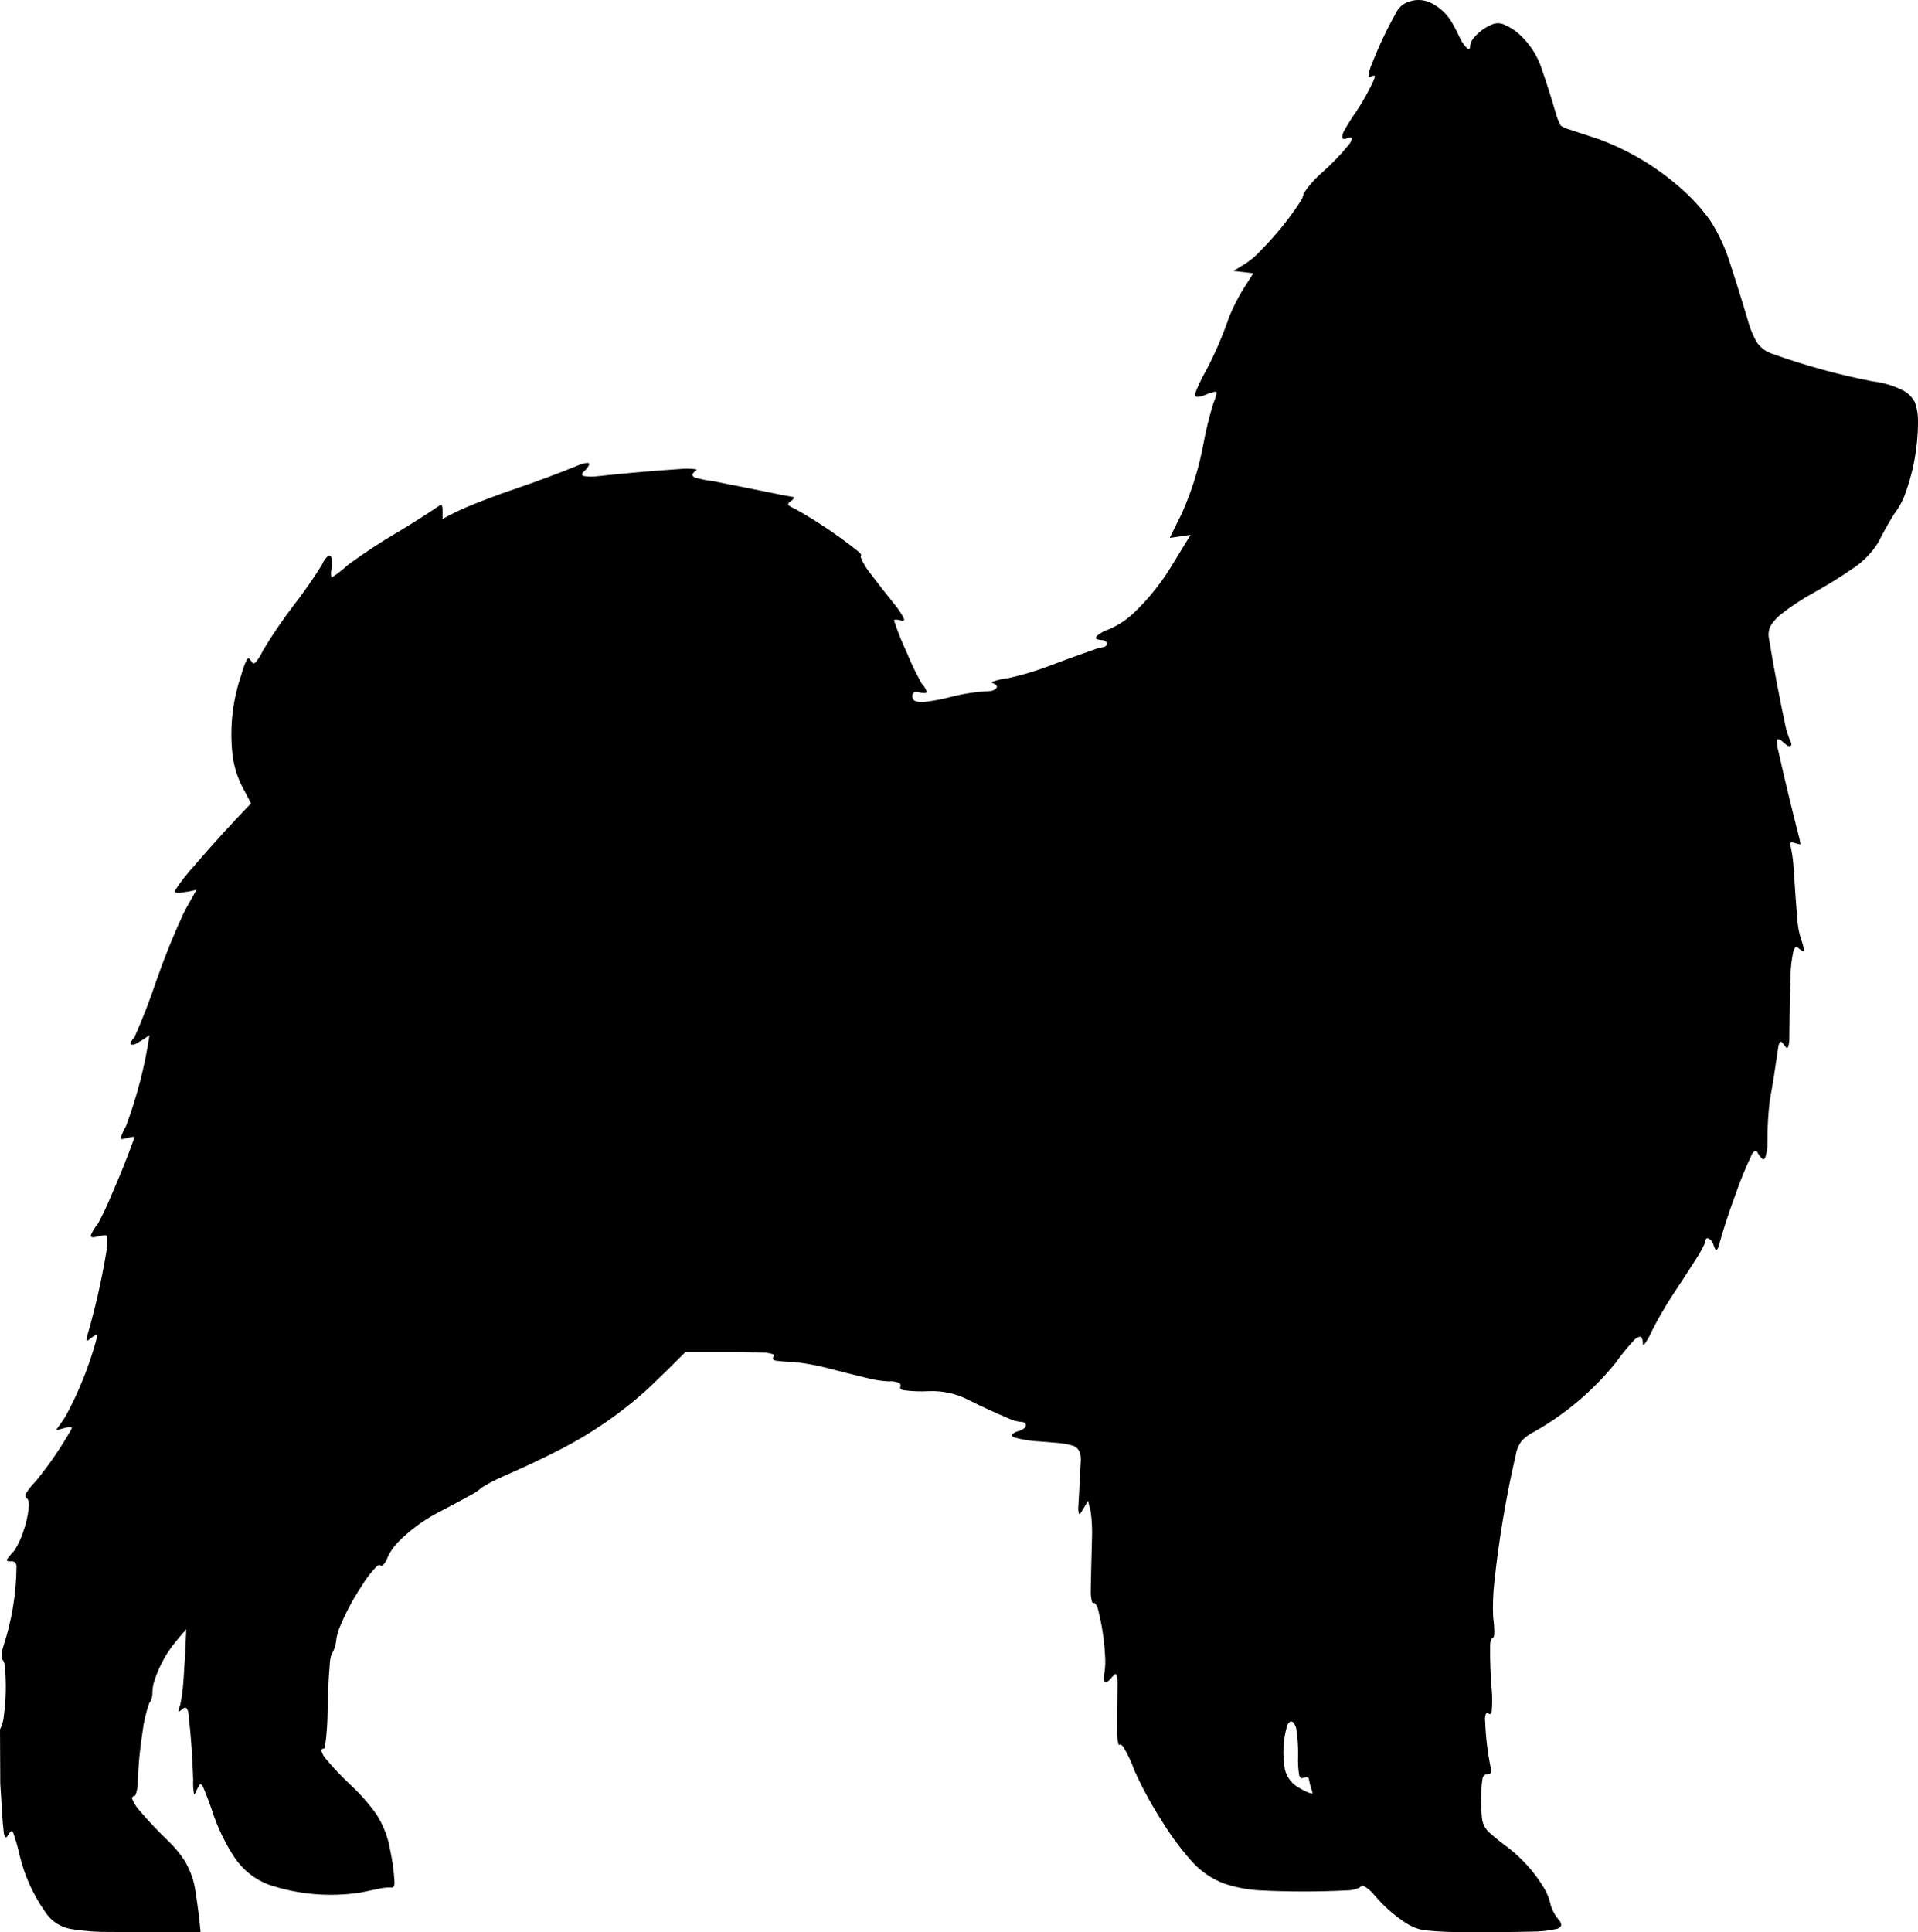 <?xml version="1.0" encoding="UTF-8"?>
<svg xmlns="http://www.w3.org/2000/svg" width="138.238mm" height="139.248mm" viewBox="-418.523 -353.07 138.238 139.248">
    <path transform="matrix(-1,0,0,-1,0,0)" style="stroke:none;fill:#000000;fill-rule:evenodd" d="M312.738,213.836C313.77,213.813,314.802,213.853,315.828,213.957C316.319,214.03,316.787,214.212,317.199,214.488C318.058,215.043,318.828,215.725,319.48,216.512C319.694,216.783,319.963,217.006,320.27,217.164C320.323,217.187,320.386,217.182,320.422,217.137C320.457,217.098,320.496,217.061,320.539,217.031C320.837,216.897,321.161,216.829,321.488,216.832C323.572,216.728,325.659,216.73,327.742,216.836C328.602,216.885,329.452,217.047,330.27,217.316C331.144,217.641,331.929,218.167,332.562,218.852C333.351,219.73,334.061,220.676,334.684,221.68C335.467,222.885,336.159,224.148,336.754,225.457C336.955,226.028,337.211,226.579,337.516,227.102C337.572,227.209,337.658,227.3,337.766,227.355C337.805,227.341,337.845,227.33,337.887,227.328L337.91,227.363C337.988,227.664,338.022,227.975,338.012,228.285C338.015,229.401,338.006,230.517,337.984,231.633C337.968,231.877,337.991,232.122,338.051,232.359L338.078,232.406C338.101,232.419,338.126,232.425,338.152,232.426C338.302,232.291,338.442,232.144,338.57,231.988C338.637,231.91,338.732,231.864,338.832,231.844C338.904,231.85,338.955,231.912,338.961,231.984C338.976,232.174,338.962,232.365,338.918,232.551C338.857,232.972,338.845,233.4,338.883,233.824C338.94,234.89,339.1,235.949,339.359,236.984C339.396,237.181,339.48,237.365,339.602,237.523L339.637,237.547C339.711,237.519,339.792,237.558,339.82,237.633C339.894,237.91,339.925,238.198,339.91,238.484C339.886,239.73,339.856,240.97,339.82,242.215C339.795,242.865,339.828,243.516,339.918,244.16L340.109,244.918C340.269,244.631,340.435,244.349,340.609,244.07L340.66,244.008C340.68,243.987,340.705,243.973,340.73,243.961L340.758,243.977C340.811,244.164,340.826,244.361,340.801,244.555C340.737,245.645,340.68,246.733,340.629,247.824C340.609,248.063,340.653,248.303,340.754,248.52C340.847,248.693,341.004,248.823,341.191,248.883C341.61,249.004,342.041,249.075,342.477,249.098C342.823,249.126,343.166,249.154,343.512,249.184C344.133,249.209,344.75,249.301,345.352,249.457L345.469,249.504C345.518,249.526,345.557,249.562,345.594,249.602L345.602,249.656C345.47,249.809,345.289,249.908,345.09,249.941C344.955,249.984,344.828,250.048,344.715,250.133C344.627,250.194,344.579,250.296,344.582,250.402C344.644,250.534,344.781,250.615,344.926,250.598C345.249,250.629,345.564,250.717,345.855,250.859C346.83,251.27,347.79,251.713,348.734,252.188C349.611,252.637,350.59,252.852,351.574,252.812C352.169,252.78,352.765,252.8,353.355,252.875C353.453,252.88,353.546,252.918,353.617,252.984L353.652,253.062C353.604,253.167,353.605,253.289,353.672,253.383C353.922,253.5,354.198,253.546,354.473,253.516C354.943,253.541,355.409,253.609,355.867,253.719C356.882,253.959,357.894,254.214,358.902,254.48C359.699,254.684,360.51,254.83,361.328,254.918C361.759,254.92,362.19,254.951,362.617,255.012C362.677,255.023,362.732,255.049,362.785,255.078C362.813,255.117,362.828,255.163,362.816,255.211C362.79,255.258,362.761,255.303,362.73,255.348C362.727,255.376,362.731,255.403,362.738,255.43L362.777,255.461C363.051,255.561,363.342,255.606,363.633,255.594C364.355,255.623,365.078,255.636,365.801,255.633L369.117,255.633C370.003,254.742,370.9,253.863,371.809,252.996C373.729,251.251,375.873,249.769,378.184,248.59C379.487,247.925,380.81,247.301,382.152,246.719C382.716,246.475,383.263,246.193,383.789,245.875C384.032,245.657,384.303,245.472,384.594,245.324C385.384,244.889,386.179,244.465,386.98,244.051C388.033,243.497,388.994,242.784,389.828,241.938C390.192,241.563,390.479,241.121,390.672,240.637C390.738,240.489,390.834,240.356,390.953,240.246C390.987,240.225,391.027,240.215,391.066,240.223C391.091,240.245,391.116,240.267,391.141,240.289C391.241,240.283,391.333,240.236,391.398,240.16C391.802,239.744,392.155,239.281,392.449,238.781C393.12,237.78,393.682,236.71,394.125,235.59C394.217,235.312,394.278,235.025,394.309,234.734C394.345,234.468,394.43,234.211,394.555,233.973L394.605,233.922C394.705,233.645,394.758,233.353,394.762,233.059C394.854,231.957,394.905,230.852,394.914,229.746C394.919,228.899,394.98,228.054,395.098,227.215C395.106,227.168,395.12,227.123,395.137,227.078C395.197,227.065,395.257,227.05,395.312,227.023L395.352,226.977L395.363,226.906C395.295,226.668,395.171,226.45,395,226.27C394.459,225.626,393.88,225.016,393.266,224.441C392.58,223.807,391.96,223.106,391.414,222.348C390.911,221.574,390.571,220.706,390.414,219.797C390.24,219.013,390.131,218.216,390.09,217.414C390.077,217.289,390.112,217.163,390.188,217.062L390.262,217.035C390.522,217.053,390.783,217.037,391.039,216.988C391.532,216.89,392.06,216.781,392.551,216.676C394.763,216.339,397.022,216.533,399.145,217.242C400.157,217.622,401.024,218.311,401.625,219.211C402.247,220.156,402.751,221.174,403.125,222.242C403.341,222.91,403.585,223.568,403.855,224.215C403.892,224.324,403.962,224.419,404.055,224.488L404.094,224.488L404.133,224.461C404.255,224.258,404.362,224.047,404.453,223.828C404.47,223.807,404.484,223.785,404.504,223.766C404.517,223.769,404.528,223.774,404.539,223.781C404.599,224.122,404.619,224.467,404.602,224.812C404.646,226.399,404.76,227.982,404.941,229.559C404.946,229.716,405.001,229.868,405.102,229.988C405.198,230.022,405.303,229.982,405.367,229.902C405.433,229.849,405.5,229.797,405.57,229.75C405.598,229.735,405.629,229.729,405.66,229.727C405.652,229.881,405.61,230.031,405.539,230.168C405.408,230.813,405.324,231.467,405.289,232.125C405.207,233.301,405.143,234.478,405.098,235.656C405.452,235.264,405.791,234.857,406.113,234.438C406.704,233.64,407.153,232.747,407.441,231.797C407.51,231.53,407.544,231.256,407.543,230.98C407.55,230.735,407.633,230.497,407.781,230.301C408.006,229.651,408.162,228.979,408.246,228.297C408.446,227.055,408.562,225.801,408.594,224.543C408.605,224.269,408.657,223.998,408.746,223.738C408.769,223.686,408.805,223.639,408.859,223.621L408.938,223.609C408.991,223.565,409.017,223.498,409,223.43C408.851,223.07,408.635,222.743,408.363,222.465C407.749,221.754,407.101,221.072,406.422,220.422C405.966,219.987,405.561,219.5,405.215,218.973C404.794,218.273,404.524,217.494,404.422,216.684C404.272,215.737,404.154,214.786,404.066,213.832C406.219,213.815,408.367,213.818,410.52,213.84C411.481,213.825,412.441,213.894,413.391,214.047C414.164,214.173,414.848,214.624,415.27,215.285C416.144,216.528,416.772,217.927,417.121,219.406C417.238,219.936,417.387,220.457,417.566,220.969C417.586,221.021,417.613,221.069,417.66,221.098C417.682,221.102,417.705,221.1,417.727,221.098C417.772,221.067,417.805,221.024,417.84,220.98C417.895,220.885,417.954,220.792,418.02,220.703C418.047,220.673,418.084,220.655,418.125,220.656C418.205,220.768,418.251,220.901,418.254,221.039C418.309,221.501,418.348,221.965,418.371,222.43L418.504,224.547L418.523,228.461L418.48,228.523C418.346,228.815,418.265,229.129,418.242,229.449C418.084,230.621,418.062,231.807,418.176,232.984C418.181,233.14,418.23,233.291,418.309,233.426C418.339,233.446,418.365,233.471,418.391,233.496C418.424,233.803,418.39,234.114,418.289,234.406C417.681,236.249,417.359,238.173,417.336,240.113C417.317,240.254,417.365,240.396,417.465,240.496L417.574,240.539C417.705,240.543,417.835,240.552,417.965,240.566C418.001,240.579,418.026,240.608,418.035,240.645L418.004,240.719C417.846,240.928,417.676,241.129,417.496,241.32C417.221,241.739,417.006,242.194,416.855,242.672C416.644,243.25,416.507,243.852,416.449,244.465C416.423,244.648,416.445,244.835,416.512,245.008L416.586,245.09L416.656,245.152C416.712,245.244,416.71,245.361,416.645,245.445C416.446,245.766,416.21,246.063,415.941,246.328C414.991,247.492,414.139,248.733,413.395,250.039C413.377,250.075,413.364,250.114,413.352,250.152C413.35,250.171,413.351,250.189,413.359,250.207C413.551,250.228,413.745,250.207,413.926,250.141L414.504,249.988C414.26,250.309,414.028,250.639,413.809,250.977C412.874,252.695,412.137,254.514,411.613,256.398C411.561,256.549,411.542,256.709,411.559,256.867L411.602,256.883C411.797,256.762,411.985,256.629,412.164,256.484L412.234,256.449L412.277,256.457L412.293,256.508C412.271,256.659,412.239,256.808,412.191,256.953C411.655,258.822,411.222,260.72,410.895,262.637C410.812,263.053,410.777,263.478,410.789,263.902L410.809,263.965C410.827,263.993,410.85,264.017,410.875,264.039L410.926,264.055C411.197,264.024,411.466,263.976,411.73,263.91C411.812,263.889,411.898,263.904,411.969,263.949L411.984,263.988L411.984,264.039C411.849,264.349,411.67,264.638,411.453,264.898C411.095,265.567,410.773,266.254,410.488,266.957C409.932,268.216,409.417,269.492,408.945,270.785C408.893,270.901,408.866,271.027,408.865,271.154C409.15,271.109,409.432,271.05,409.711,270.98L409.789,270.984C409.81,271.007,409.827,271.034,409.828,271.066C409.734,271.354,409.608,271.63,409.453,271.891C408.657,274.018,408.086,276.222,407.75,278.469C408.042,278.258,408.346,278.064,408.66,277.887C408.782,277.799,408.934,277.765,409.082,277.789C409.099,277.806,409.115,277.825,409.125,277.848C409.076,278.026,408.978,278.186,408.84,278.309C408.253,279.631,407.729,280.98,407.27,282.352C406.697,284.002,406.044,285.624,405.312,287.211C405.254,287.332,405.193,287.452,405.129,287.57L404.355,288.949C404.761,288.845,405.173,288.773,405.59,288.734C405.702,288.708,405.821,288.726,405.922,288.781L405.938,288.816L405.918,288.883C405.489,289.535,405.008,290.152,404.48,290.727C403.173,292.245,401.823,293.728,400.434,295.172L401.129,296.5C401.488,297.243,401.71,298.045,401.785,298.867C401.97,300.752,401.746,302.655,401.129,304.445C401.033,304.813,400.905,305.171,400.746,305.516C400.716,305.565,400.673,305.604,400.621,305.629L400.582,305.617L400.539,305.586C400.464,305.497,400.396,305.402,400.332,305.305L400.262,305.27L400.184,305.277L400.102,305.336C399.891,305.596,399.713,305.882,399.574,306.188C398.888,307.326,398.14,308.425,397.332,309.48C396.611,310.408,395.939,311.373,395.32,312.371C395.232,312.595,395.098,312.797,394.926,312.965C394.891,312.993,394.848,313.008,394.805,313.02L394.75,313.016C394.669,312.967,394.613,312.884,394.609,312.789C394.581,312.505,394.597,312.217,394.656,311.938C394.679,311.781,394.677,311.622,394.641,311.469L394.617,311.449C394.203,311.719,393.812,312.024,393.449,312.359C392.279,313.22,391.064,314.018,389.809,314.75C388.819,315.342,387.846,315.961,386.891,316.605C386.836,316.639,386.775,316.663,386.711,316.664L386.664,316.625C386.631,316.499,386.618,316.368,386.625,316.238L386.625,315.672C386.112,315.954,385.589,316.214,385.055,316.453C383.88,316.948,382.688,317.4,381.48,317.809C379.872,318.354,378.28,318.948,376.707,319.59C376.526,319.667,376.33,319.706,376.133,319.703L376.082,319.688L376.055,319.656L376.047,319.609C376.134,319.407,376.27,319.229,376.441,319.09C376.49,319.05,376.53,319,376.551,318.941C376.559,318.907,376.564,318.872,376.559,318.836C376.538,318.799,376.5,318.779,376.461,318.766C376.106,318.706,375.743,318.704,375.387,318.758C373.445,318.967,371.499,319.136,369.551,319.266C369.165,319.307,368.776,319.303,368.391,319.254L368.328,319.223L368.316,319.188C368.431,319.117,368.532,319.025,368.609,318.914L368.625,318.863C368.599,318.761,368.523,318.681,368.422,318.652C368.014,318.531,367.595,318.447,367.172,318.402C365.444,318.062,363.691,317.711,361.965,317.359C361.742,317.326,361.521,317.287,361.301,317.242C361.295,317.223,361.295,317.203,361.297,317.184C361.365,317.071,361.462,316.98,361.578,316.918C361.663,316.877,361.719,316.789,361.715,316.695L361.699,316.652C361.54,316.55,361.373,316.461,361.199,316.387C359.634,315.509,358.142,314.505,356.738,313.387C356.615,313.308,356.512,313.199,356.441,313.07C356.482,313.022,356.502,312.958,356.48,312.898C356.313,312.485,356.084,312.099,355.801,311.754C355.213,310.975,354.611,310.207,353.996,309.449C353.767,309.164,353.564,308.858,353.391,308.535C353.367,308.494,353.359,308.446,353.359,308.398C353.369,308.375,353.381,308.352,353.402,308.336C353.518,308.338,353.632,308.357,353.742,308.391C353.851,308.418,353.965,308.423,354.074,308.398C354.08,308.377,354.078,308.356,354.082,308.336C353.829,307.567,353.529,306.814,353.184,306.082C352.867,305.3,352.501,304.538,352.09,303.801C351.928,303.638,351.804,303.442,351.727,303.227L351.73,303.188L351.777,303.133C351.975,303.108,352.175,303.133,352.363,303.199L352.473,303.211C352.581,303.221,352.683,303.163,352.734,303.066C352.802,302.897,352.762,302.703,352.625,302.582C352.362,302.464,352.067,302.436,351.785,302.496C351.178,302.576,350.577,302.694,349.984,302.848C349.088,303.079,348.171,303.217,347.246,303.262C347.03,303.257,346.821,303.345,346.684,303.512C346.674,303.544,346.669,303.577,346.676,303.609C346.692,303.648,346.719,303.679,346.746,303.711C346.842,303.777,346.945,303.834,347.051,303.883L347.035,303.918C346.661,304.065,346.268,304.159,345.867,304.195C344.952,304.395,344.051,304.658,343.172,304.98C342.018,305.421,340.858,305.844,339.691,306.25C339.448,306.341,339.195,306.407,338.938,306.445L338.836,306.504C338.78,306.549,338.75,306.616,338.742,306.688L338.773,306.793C338.831,306.856,338.904,306.903,338.984,306.934C339.136,306.933,339.287,306.956,339.434,306.996C339.467,307.012,339.5,307.027,339.52,307.059L339.535,307.102L339.523,307.152C339.504,307.191,339.478,307.226,339.449,307.258C339.206,307.461,338.925,307.615,338.621,307.707C337.882,308.022,337.212,308.479,336.648,309.051C335.631,310.048,334.746,311.171,334.016,312.395L332.715,314.527C333.216,314.45,333.717,314.376,334.219,314.305L333.324,316.117C332.607,317.737,332.085,319.436,331.77,321.18C331.591,322.138,331.357,323.085,331.07,324.016C330.972,324.241,330.895,324.475,330.84,324.715C330.84,324.747,330.844,324.779,330.855,324.809C330.877,324.824,330.9,324.831,330.922,324.844C331.187,324.79,331.445,324.708,331.691,324.598C331.865,324.519,332.052,324.473,332.242,324.465C332.288,324.473,332.332,324.489,332.359,324.527C332.39,324.625,332.385,324.73,332.344,324.824C332.139,325.344,331.896,325.848,331.617,326.332C330.955,327.581,330.393,328.881,329.938,330.219C329.663,330.892,329.336,331.542,328.961,332.164L328.191,333.375C328.666,333.429,329.143,333.485,329.617,333.543L328.652,334.141C328.259,334.415,327.9,334.735,327.582,335.094C326.536,336.152,325.6,337.315,324.789,338.562C324.674,338.742,324.595,338.943,324.555,339.152C324.215,339.659,323.814,340.121,323.359,340.527C322.617,341.17,321.932,341.876,321.312,342.637C321.199,342.765,321.121,342.921,321.09,343.09L321.113,343.141C321.243,343.163,321.376,343.14,321.492,343.078L321.586,343.059L321.66,343.055C321.698,343.06,321.727,343.081,321.758,343.102L321.781,343.148C321.782,343.328,321.733,343.505,321.637,343.656C321.373,344.137,321.081,344.601,320.762,345.047C320.288,345.759,319.87,346.508,319.512,347.285C319.473,347.375,319.445,347.47,319.43,347.566L319.453,347.613L319.516,347.625C319.61,347.595,319.702,347.558,319.789,347.512L319.84,347.504C319.866,347.518,319.881,347.543,319.891,347.57C319.861,347.875,319.78,348.173,319.648,348.449C319.158,349.718,318.577,350.951,317.91,352.137C317.74,352.501,317.431,352.782,317.055,352.922C316.526,353.135,315.933,353.119,315.418,352.875C314.811,352.585,314.299,352.128,313.941,351.559C313.723,351.199,313.527,350.827,313.352,350.445C313.216,350.124,313.022,349.831,312.777,349.582L312.723,349.547C312.693,349.534,312.661,349.535,312.629,349.539C312.604,349.567,312.586,349.599,312.57,349.633C312.577,349.872,312.494,350.106,312.34,350.289C311.957,350.771,311.449,351.139,310.871,351.352C310.609,351.426,310.328,351.403,310.082,351.285C309.572,351.063,309.113,350.736,308.738,350.324C308.135,349.701,307.681,348.949,307.41,348.125C307.051,347.085,306.717,346.037,306.41,344.98C306.323,344.645,306.195,344.321,306.031,344.016C305.836,343.889,305.623,343.794,305.398,343.734C304.701,343.501,304.004,343.273,303.305,343.047C301.126,342.244,299.117,341.043,297.379,339.504C296.592,338.818,295.886,338.044,295.273,337.199C294.673,336.265,294.199,335.254,293.863,334.195C293.384,332.733,292.927,331.265,292.492,329.789C292.353,329.321,292.163,328.869,291.926,328.441C291.653,328.023,291.243,327.714,290.766,327.566C288.424,326.727,286.023,326.066,283.582,325.59C282.832,325.508,282.102,325.295,281.426,324.961C281.015,324.77,280.683,324.441,280.488,324.031C280.337,323.58,280.268,323.105,280.285,322.629C280.289,320.754,280.644,318.897,281.332,317.152C281.518,316.744,281.749,316.358,282.02,316C282.426,315.346,282.801,314.673,283.145,313.984C283.582,313.282,284.157,312.676,284.836,312.203C285.808,311.526,286.814,310.9,287.852,310.328C288.668,309.878,289.447,309.362,290.18,308.785C290.455,308.568,290.692,308.305,290.879,308.008C291.039,307.729,291.093,307.401,291.031,307.086C290.68,304.959,290.28,302.84,289.832,300.73C289.741,300.323,289.606,299.926,289.43,299.547C289.402,299.475,289.409,299.396,289.438,299.324C289.54,299.264,289.672,299.289,289.75,299.379C289.887,299.479,290.018,299.589,290.141,299.707C290.222,299.792,290.346,299.821,290.453,299.773C290.451,299.462,290.409,299.152,290.328,298.852C289.898,296.936,289.44,295.027,288.953,293.125C288.866,292.829,288.798,292.528,288.75,292.223C288.789,292.225,288.828,292.225,288.867,292.227C289.032,292.281,289.199,292.33,289.367,292.375L289.43,292.367C289.476,292.33,289.499,292.274,289.492,292.215C289.359,291.636,289.276,291.046,289.242,290.453C289.164,289.15,289.069,287.848,288.957,286.547C288.913,286.117,288.819,285.693,288.676,285.285C288.592,285.053,288.532,284.814,288.496,284.57L288.508,284.516L288.539,284.5C288.679,284.563,288.807,284.651,288.918,284.758C288.97,284.794,289.031,284.806,289.094,284.809C289.192,284.738,289.251,284.628,289.266,284.508C289.395,283.917,289.464,283.315,289.473,282.711C289.519,281.256,289.546,279.8,289.555,278.344C289.543,278.098,289.574,277.853,289.645,277.617C289.663,277.592,289.681,277.567,289.711,277.555C289.772,277.56,289.825,277.6,289.848,277.656C289.926,277.77,290.015,277.876,290.113,277.973L290.152,277.996C290.174,277.993,290.196,277.994,290.219,277.988C290.313,277.838,290.365,277.665,290.371,277.488C290.55,276.226,290.75,274.966,290.973,273.711C291.088,272.737,291.141,271.758,291.133,270.777C291.124,270.399,291.177,270.022,291.289,269.66C291.311,269.614,291.339,269.571,291.379,269.539L291.434,269.523L291.496,269.543C291.655,269.695,291.786,269.873,291.883,270.07C291.911,270.119,291.967,270.145,292.023,270.137C292.131,270.07,292.217,269.973,292.266,269.855C292.717,268.907,293.114,267.934,293.457,266.941C293.905,265.734,294.304,264.509,294.652,263.27C294.673,263.157,294.73,263.054,294.816,262.98L294.844,262.98L294.871,262.996C294.951,263.137,295.013,263.288,295.055,263.445C295.118,263.636,295.27,263.786,295.465,263.836L295.547,263.801C295.601,263.711,295.63,263.609,295.629,263.504C295.833,263.066,296.071,262.644,296.34,262.242C296.858,261.423,297.387,260.61,297.926,259.805C298.499,258.933,299.022,258.029,299.492,257.098C299.624,256.775,299.798,256.47,300.008,256.191C300.033,256.166,300.064,256.148,300.102,256.148L300.117,256.211C300.101,256.373,300.136,256.535,300.211,256.68C300.242,256.713,300.284,256.73,300.328,256.738C300.486,256.705,300.629,256.622,300.734,256.5C301.223,255.983,301.674,255.431,302.082,254.848C303.7,252.85,305.678,251.174,307.914,249.906C308.262,249.74,308.578,249.514,308.848,249.238C309.067,248.943,309.214,248.601,309.273,248.238C309.968,245.234,310.482,242.191,310.812,239.125C310.912,238.262,310.943,237.392,310.906,236.523C310.847,236.123,310.82,235.718,310.824,235.312C310.828,235.206,310.86,235.102,310.922,235.016C310.95,235.005,310.979,234.995,311.008,234.984C311.098,234.82,311.137,234.633,311.125,234.445C311.139,233.428,311.102,232.412,311.016,231.398C310.961,230.839,310.96,230.275,311.012,229.715C311.026,229.669,311.036,229.622,311.062,229.582L311.098,229.551C311.124,229.541,311.152,229.542,311.18,229.547L311.23,229.574L311.324,229.613L311.395,229.602L311.422,229.57C311.489,229.39,311.508,229.195,311.48,229.004C311.439,227.868,311.302,226.738,311.07,225.625C311.02,225.527,311.014,225.413,311.059,225.312L311.098,225.27L311.16,225.234C311.257,225.215,311.355,225.201,311.453,225.191C311.581,225.123,311.67,224.996,311.676,224.852C311.742,224.448,311.77,224.038,311.758,223.629C311.784,223.075,311.766,222.52,311.703,221.969C311.642,221.577,311.44,221.221,311.137,220.965C310.716,220.594,310.278,220.243,309.824,219.914C308.774,219.1,307.886,218.095,307.207,216.953C306.99,216.575,306.835,216.165,306.746,215.738C306.625,215.349,306.422,214.99,306.152,214.684C306.054,214.584,306.002,214.449,306,214.309C306.057,214.183,306.17,214.092,306.305,214.062C306.911,213.925,307.531,213.858,308.152,213.863C309.68,213.828,311.21,213.819,312.738,213.836M323.938,223.82C323.933,223.922,323.954,224.024,324.004,224.113C324.089,224.379,324.155,224.651,324.203,224.926C324.259,224.98,324.338,225.004,324.414,224.988L324.68,224.922L324.77,224.941C324.833,224.994,324.873,225.068,324.891,225.148C324.96,225.591,324.985,226.04,324.965,226.488C324.953,227.153,324.996,227.819,325.094,228.477C325.132,228.666,325.226,228.84,325.359,228.98C325.406,229.005,325.459,229.016,325.512,229.012C325.655,228.921,325.754,228.776,325.785,228.609C326.051,227.613,326.097,226.571,325.918,225.555C325.779,224.966,325.386,224.468,324.844,224.199C324.575,224.029,324.285,223.895,323.98,223.801L323.938,223.82"/>
</svg>
